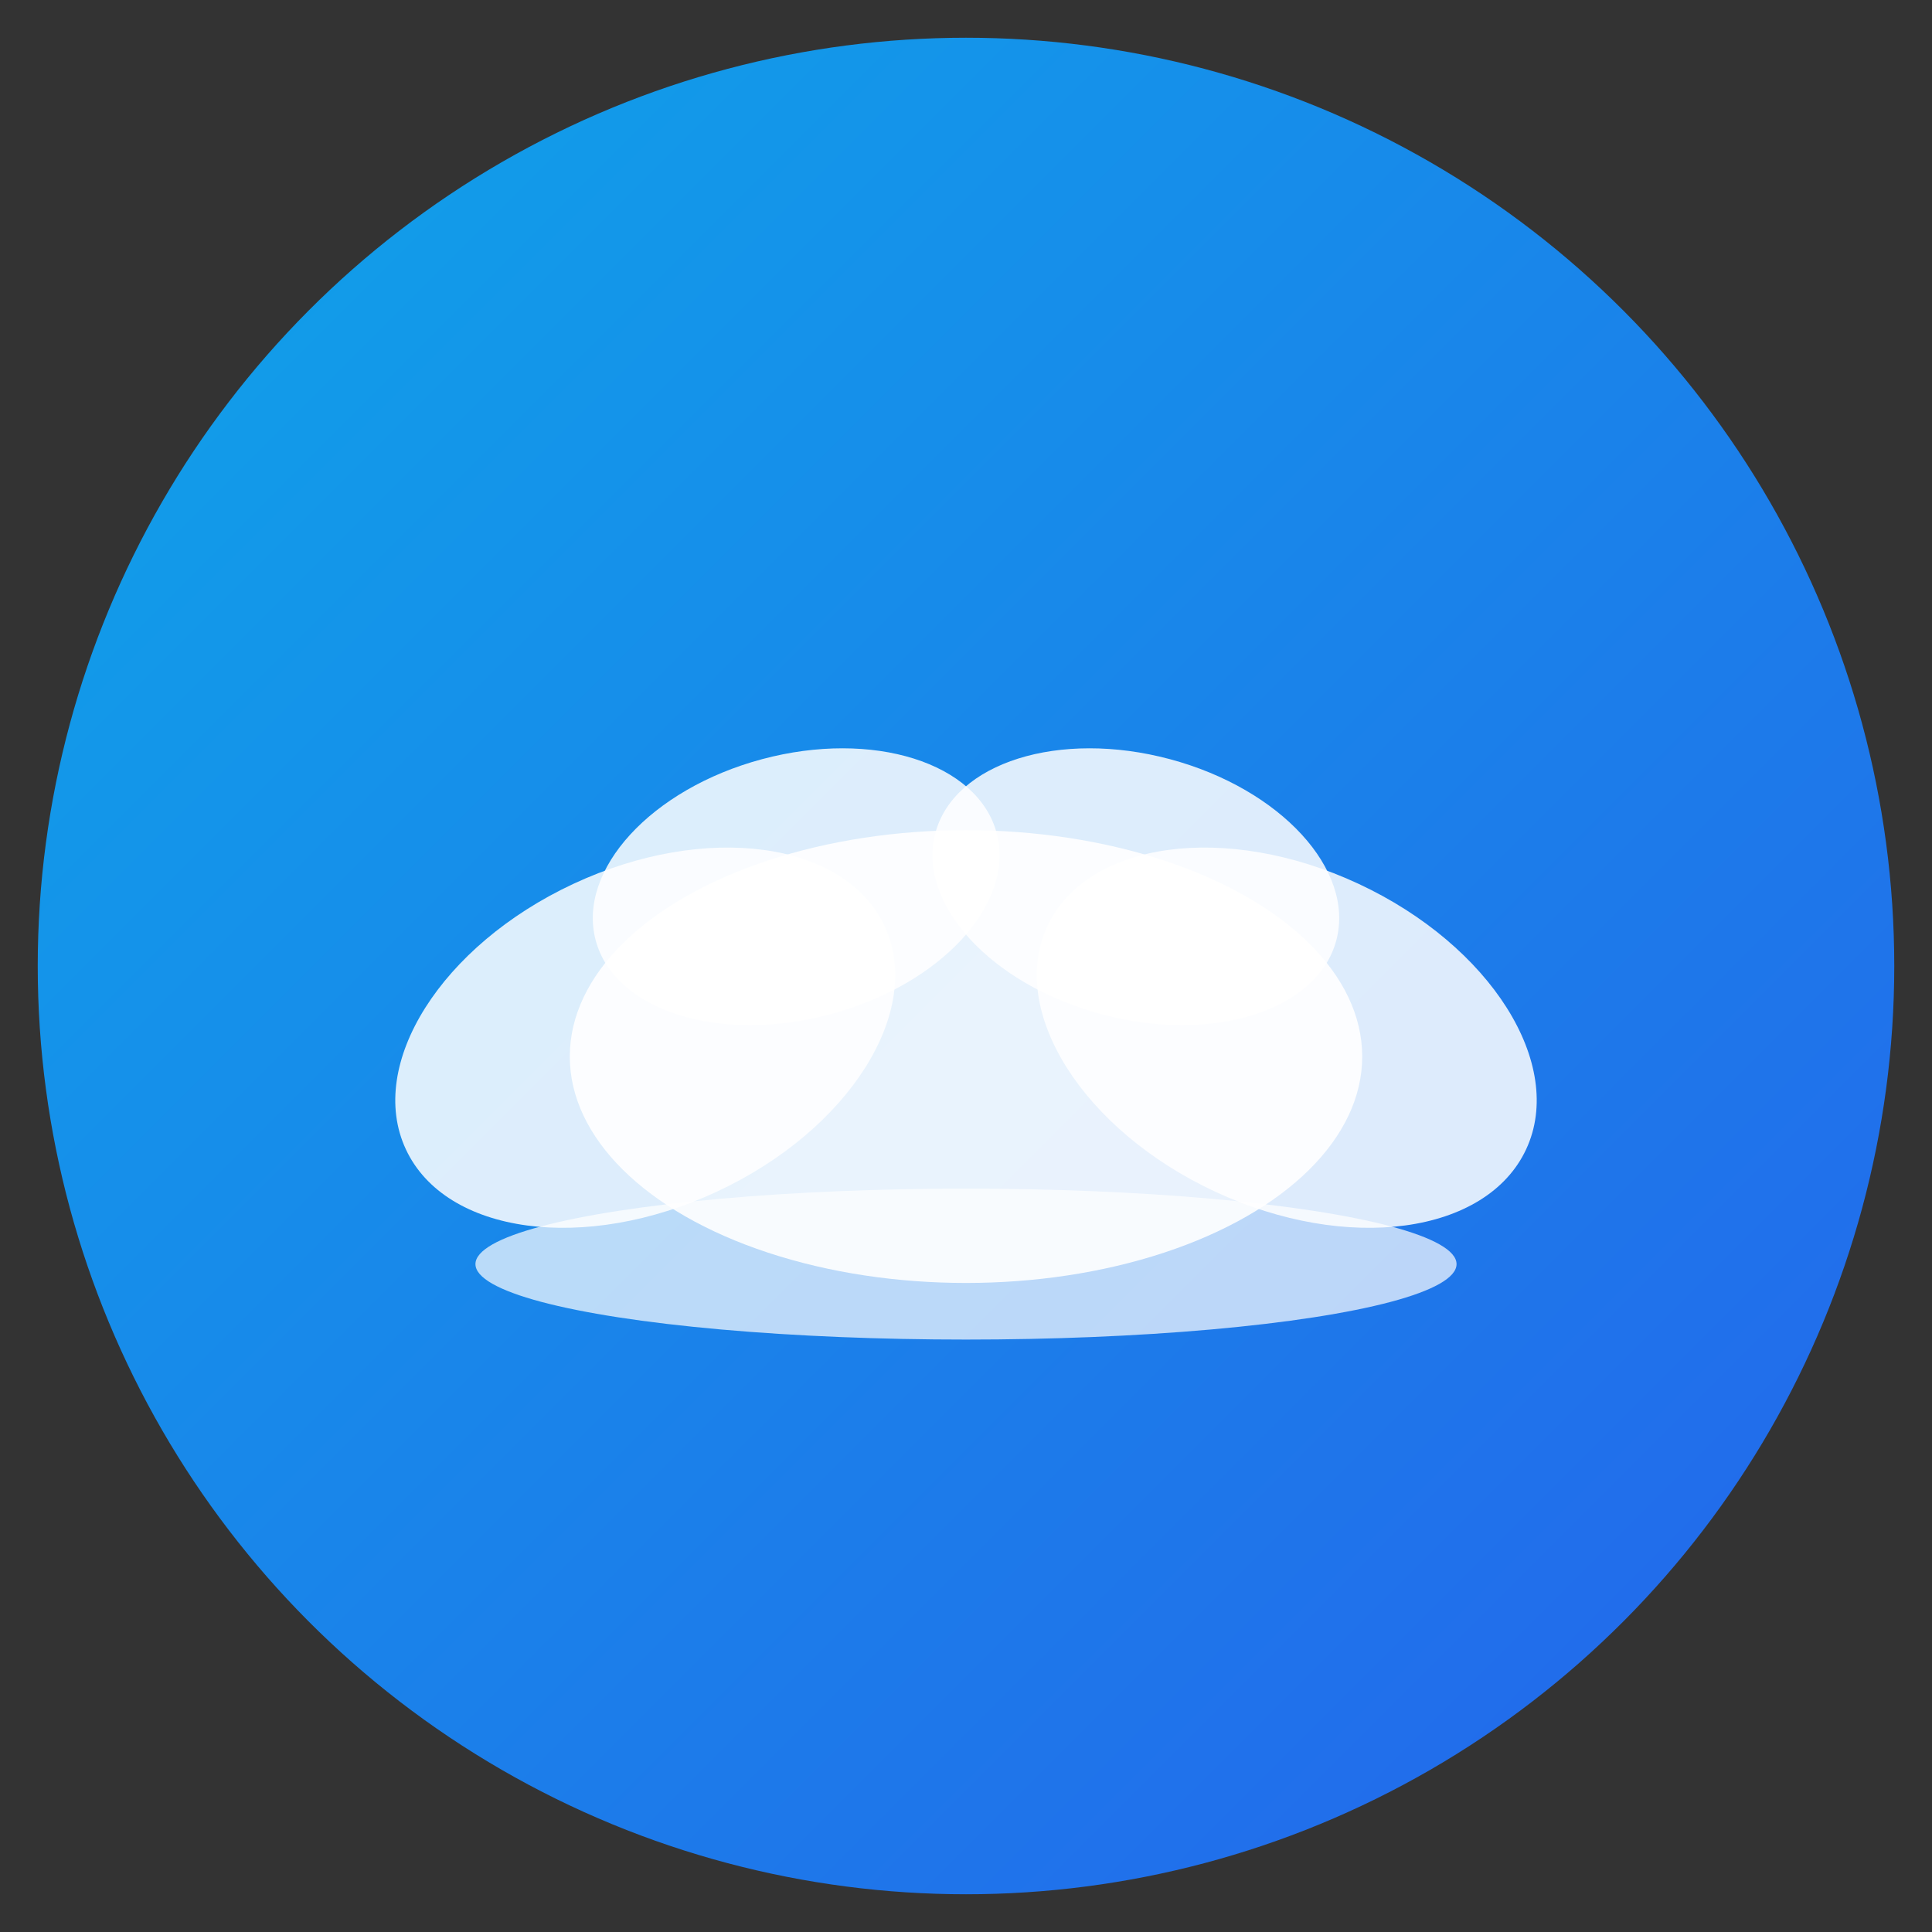 <?xml version="1.0" encoding="UTF-8"?>
<svg width="1024" height="1024" viewBox="0 0 1024 1024" xmlns="http://www.w3.org/2000/svg">
  <rect x="0" y="0" width="1024" height="1024" fill="#333333" stroke="none"/>
  <defs>
    <linearGradient id="grad" x1="0" y1="0" x2="1" y2="1">
      <stop offset="0%" stop-color="#0EA5E9"/>
      <stop offset="100%" stop-color="#2563EB"/>
    </linearGradient>
  </defs>
  <circle cx="512" cy="512" r="492" fill="url(#grad)"/>
  <g transform="translate(512,560)">
    <ellipse cx="0" cy="0" rx="210" ry="120" fill="#FFFFFF" fill-opacity="0.90"/>
    <g fill="#FFFFFF" fill-opacity="0.85">
      <ellipse cx="-170" cy="-10" rx="140" ry="90" transform="rotate(-25 -170 -10)"/>
      <ellipse cx="170" cy="-10" rx="140" ry="90" transform="rotate(25 170 -10)"/>
      <ellipse cx="-90" cy="-90" rx="110" ry="70" transform="rotate(-15 -90 -90)"/>
      <ellipse cx="90" cy="-90" rx="110" ry="70" transform="rotate(15 90 -90)"/>
    </g>
    <ellipse cx="0" cy="110" rx="260" ry="40" fill="#FFFFFF" fill-opacity="0.70"/>
  </g>
</svg>
